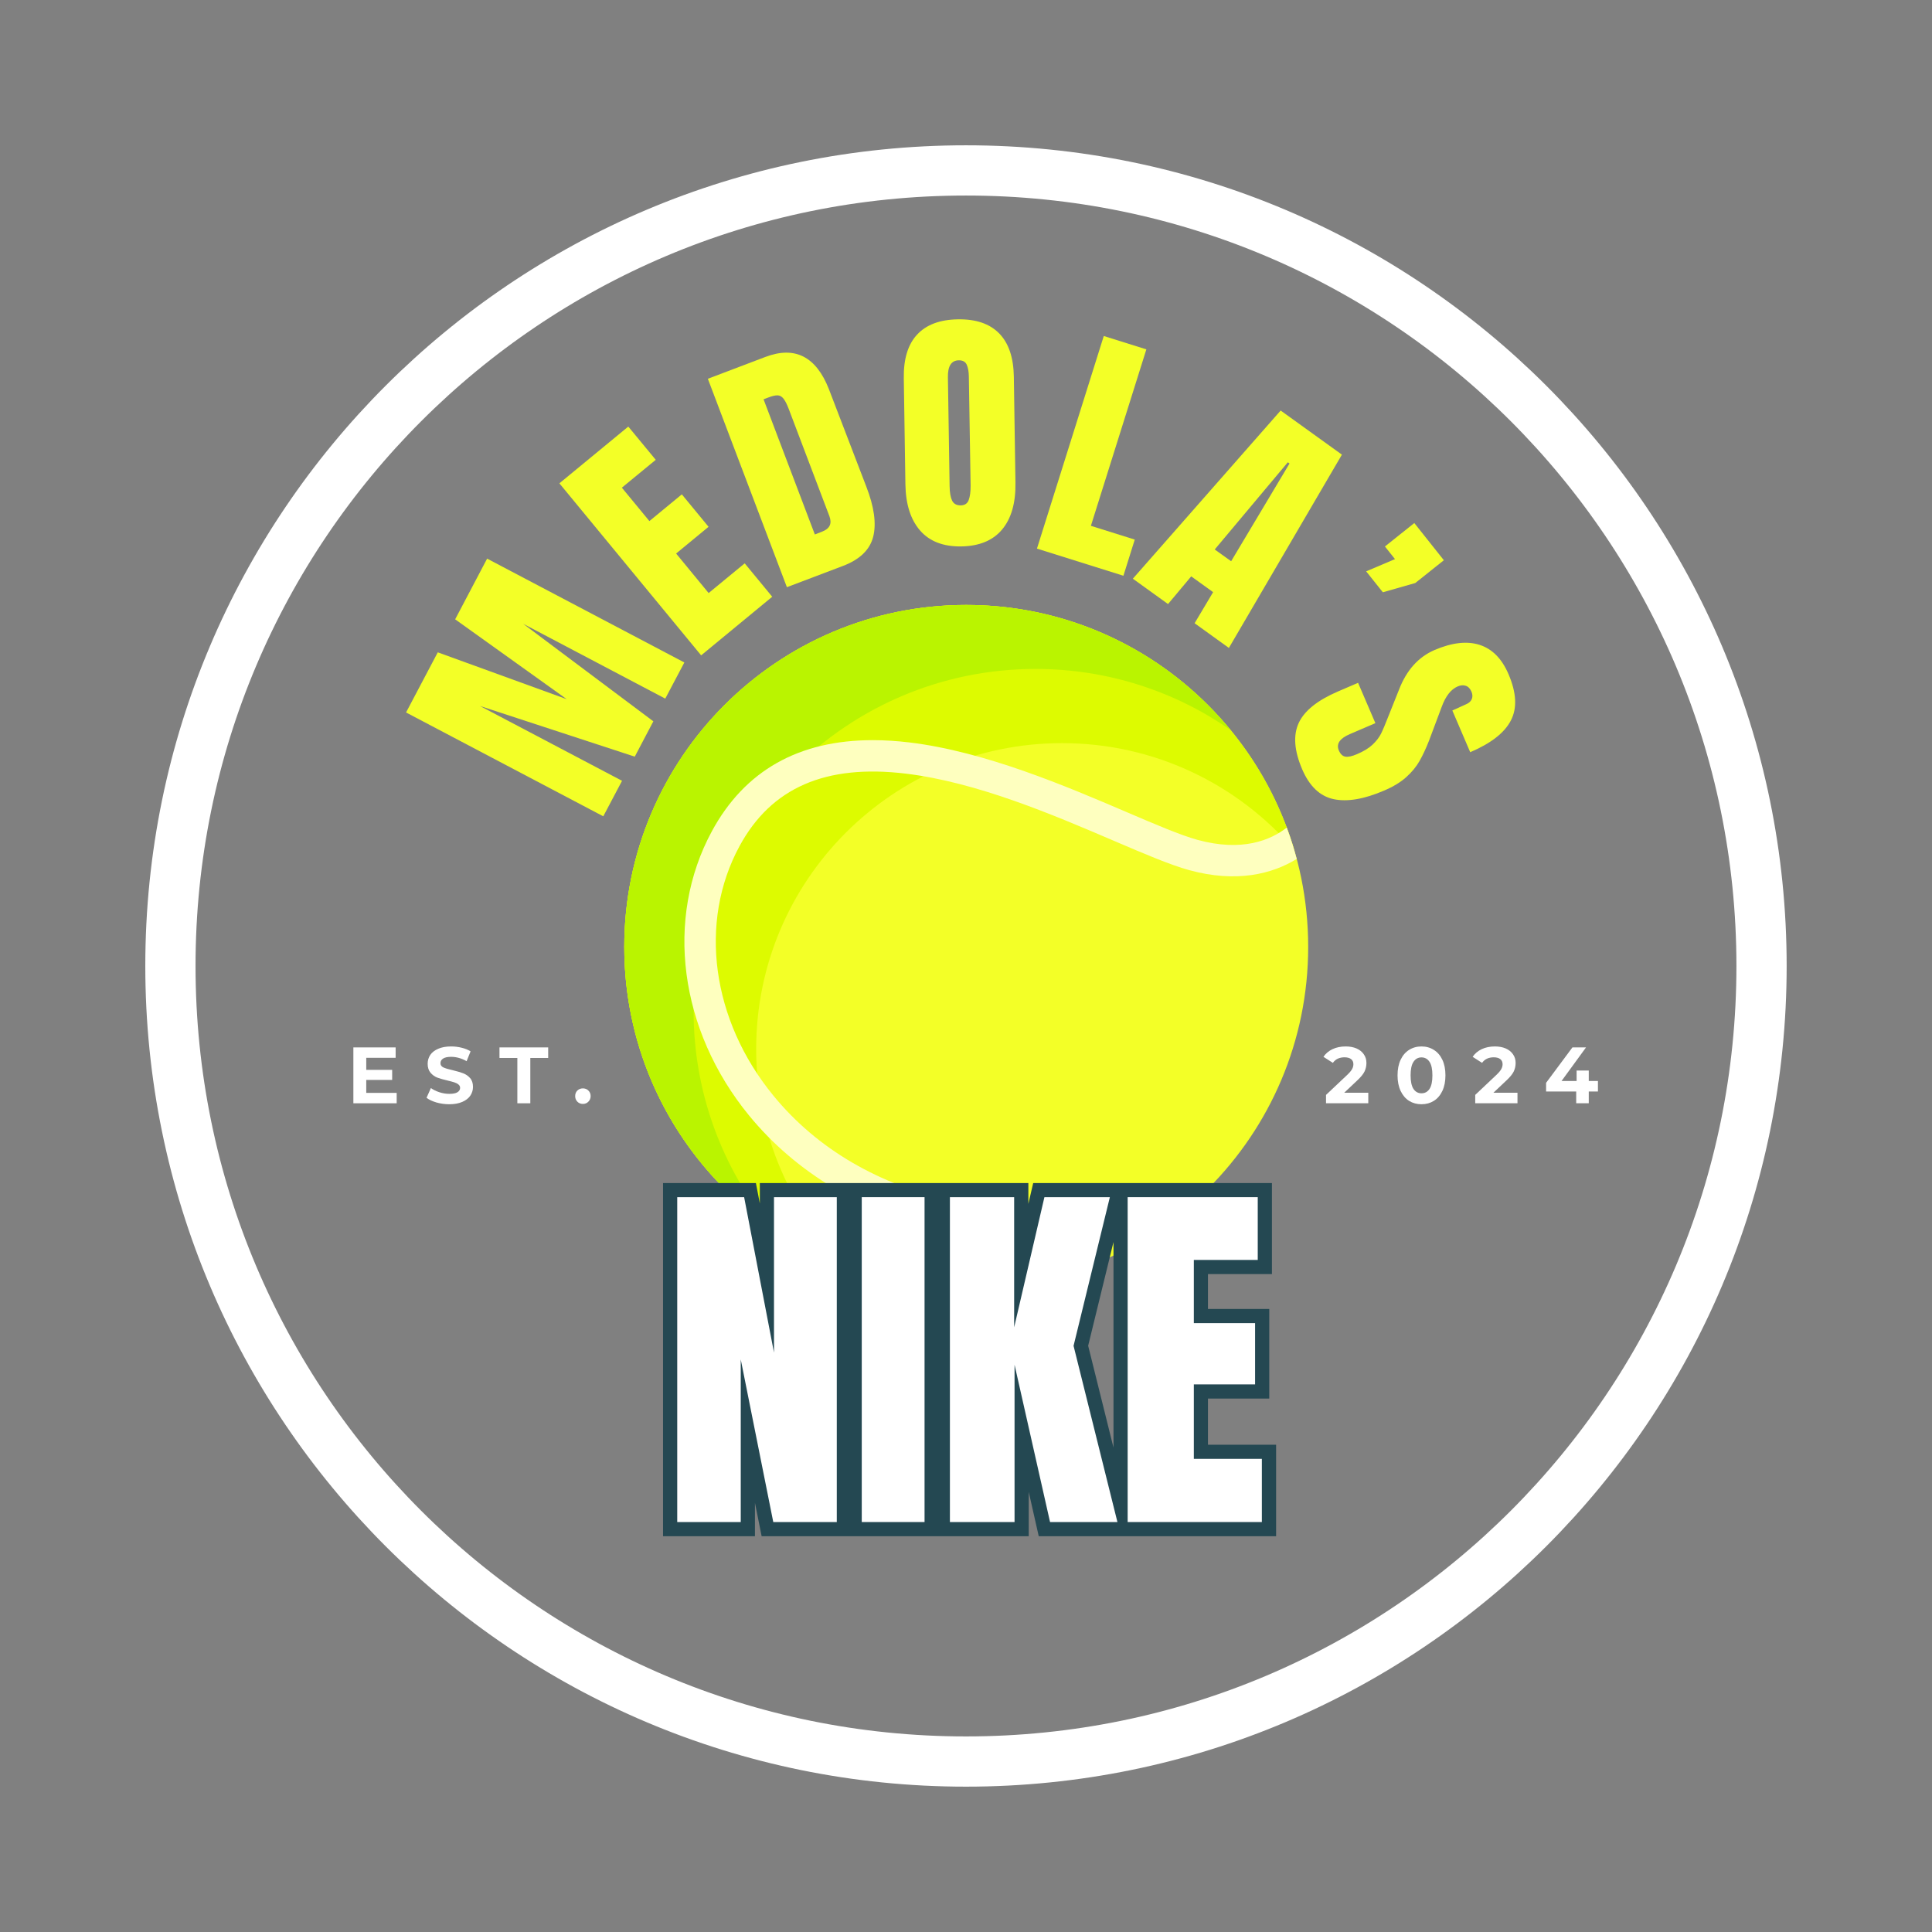 <svg xmlns="http://www.w3.org/2000/svg" xmlns:xlink="http://www.w3.org/1999/xlink" width="500" zoomAndPan="magnify" viewBox="0 0 375 375" height="500" preserveAspectRatio="xMidYMid meet" version="1.0"><rect x="0" y="0" width="375" height="375" fill="#808080" stroke="none"/><defs><g/><clipPath id="9d9cdc28af"><path d="M 28.203 28.203 L 346.789 28.203 L 346.789 346.789 L 28.203 346.789 Z M 28.203 28.203 " clip-rule="nonzero"/></clipPath><clipPath id="61eca8068a"><path d="M 187.496 28.203 C 99.523 28.203 28.203 99.523 28.203 187.496 C 28.203 275.473 99.523 346.789 187.496 346.789 C 275.473 346.789 346.789 275.473 346.789 187.496 C 346.789 99.523 275.473 28.203 187.496 28.203 Z M 187.496 28.203 " clip-rule="nonzero"/></clipPath><clipPath id="7e1c8707fd"><path d="M 121.172 117.422 L 253.918 117.422 L 253.918 250.168 L 121.172 250.168 Z M 121.172 117.422 " clip-rule="nonzero"/></clipPath><clipPath id="c051c6cf7a"><path d="M 121.172 117.422 L 251.328 117.422 L 251.328 246.285 L 121.172 246.285 Z M 121.172 117.422 " clip-rule="nonzero"/></clipPath><clipPath id="9a25afe024"><path d="M 121.172 117.422 L 239 117.422 L 239 238.52 L 121.172 238.52 Z M 121.172 117.422 " clip-rule="nonzero"/></clipPath></defs><g clip-path="url(#9d9cdc28af)"><g clip-path="url(#61eca8068a)"><path stroke-linecap="butt" transform="matrix(0.75, 0, 0, 0.75, 28.204, 28.204)" fill="none" stroke-linejoin="miter" d="M 212.39 -0.001 C 95.093 -0.001 -0.001 95.093 -0.001 212.39 C -0.001 329.692 95.093 424.78 212.39 424.78 C 329.692 424.78 424.78 329.692 424.78 212.39 C 424.78 95.093 329.692 -0.001 212.39 -0.001 Z M 212.39 -0.001 " stroke="#ffffff" stroke-width="26" stroke-opacity="1" stroke-miterlimit="4"/></g></g><g clip-path="url(#7e1c8707fd)"><path fill="#f3ff27" d="M 121.172 183.793 C 121.172 147.137 150.887 117.422 187.543 117.422 C 224.199 117.422 253.918 147.137 253.918 183.793 C 253.918 220.453 224.199 250.168 187.543 250.168 C 150.887 250.168 121.172 220.453 121.172 183.793 " fill-opacity="1" fill-rule="nonzero"/></g><g clip-path="url(#c051c6cf7a)"><path fill="#ddfb00" d="M 164.715 246.137 C 153.648 235.355 146.773 220.289 146.773 203.613 C 146.773 170.824 173.355 144.242 206.145 144.242 C 224.164 144.242 240.309 152.273 251.199 164.949 C 243.074 137.473 217.652 117.422 187.543 117.422 C 150.887 117.422 121.172 147.137 121.172 183.793 C 121.172 212.43 139.305 236.832 164.715 246.137 " fill-opacity="1" fill-rule="nonzero"/></g><g clip-path="url(#9a25afe024)"><path fill="#baf400" d="M 149.684 238.312 C 140.273 226.859 134.625 212.195 134.625 196.215 C 134.625 159.555 164.34 129.84 201 129.84 C 215.07 129.84 228.117 134.223 238.855 141.695 C 226.684 126.875 208.219 117.422 187.543 117.422 C 150.887 117.422 121.172 147.137 121.172 183.793 C 121.172 206.379 132.453 226.324 149.684 238.312 " fill-opacity="1" fill-rule="nonzero"/></g><path fill="#feffbf" d="M 145.383 216.504 C 154.457 227.59 167.453 235.371 182.965 239.008 C 195.273 241.895 208.758 242.141 223.238 239.762 C 227.082 237.305 230.656 234.461 233.906 231.285 C 198.164 240.293 167.195 233.527 150.098 212.641 C 138.113 198.004 135.539 179 143.539 164.234 C 149.684 152.891 160.238 148.285 175.809 150.16 C 189.66 151.832 204.395 158.141 216.23 163.211 C 222.074 165.715 227.125 167.875 230.805 168.887 C 239.996 171.414 246.961 169.633 251.695 166.715 C 251.145 164.648 250.5 162.621 249.762 160.637 C 246.645 163.051 241.129 165.402 232.418 163.012 C 229.141 162.109 224.27 160.023 218.633 157.609 C 207.078 152.66 191.258 145.887 176.539 144.109 C 174.062 143.812 171.684 143.664 169.406 143.664 C 155.027 143.664 144.543 149.586 138.18 161.332 C 128.996 178.285 131.824 199.941 145.383 216.504 " fill-opacity="1" fill-rule="nonzero"/><g fill="#f3ff27" fill-opacity="1"><g transform="translate(116.206, 160.148)"><g><path d="M 0.891 -1.703 L -37.391 -21.859 L -31.234 -33.531 L -6.203 -24.438 L -27.859 -39.938 L -21.656 -51.719 L 16.625 -31.562 L 12.922 -24.547 L -14.672 -39.078 L 10.609 -20.141 L 7 -13.281 L -23.062 -23.125 L 4.531 -8.594 Z M 0.891 -1.703 "/></g></g></g><g fill="#f3ff27" fill-opacity="1"><g transform="translate(134.608, 128.423)"><g><path d="M 1.484 -1.219 L -26.031 -34.609 L -12.656 -45.625 L -7.328 -39.172 L -13.906 -33.766 L -8.562 -27.281 L -2.266 -32.469 L 2.922 -26.172 L -3.375 -20.984 L 2.938 -13.312 L 9.938 -19.078 L 15.281 -12.594 Z M 1.484 -1.219 "/></g></g></g><g fill="#f3ff27" fill-opacity="1"><g transform="translate(150.94, 114.661)"><g><path d="M -13.547 -41.141 L -2.391 -45.375 C 0.492 -46.469 2.961 -46.488 5.016 -45.438 C 7.066 -44.383 8.707 -42.289 9.938 -39.156 L 17.188 -20.266 C 18.738 -16.297 19.191 -13.035 18.547 -10.484 C 17.898 -7.941 15.941 -6.051 12.672 -4.812 L 1.797 -0.688 Z M 8.625 -11.469 C 10.113 -12.031 10.586 -13.031 10.047 -14.469 L 2.125 -35.359 C 1.781 -36.254 1.445 -36.898 1.125 -37.297 C 0.801 -37.703 0.426 -37.91 0 -37.922 C -0.438 -37.941 -1.047 -37.801 -1.828 -37.5 L -2.734 -37.156 L 7.219 -10.922 Z M 8.625 -11.469 "/></g></g></g><g fill="#f3ff27" fill-opacity="1"><g transform="translate(174.364, 105.842)"><g><path d="M 12.234 0.219 C 8.742 0.27 6.078 -0.754 4.234 -2.859 C 2.391 -4.973 1.438 -7.957 1.375 -11.812 L 1.062 -32.422 C 1 -36.148 1.859 -38.973 3.641 -40.891 C 5.422 -42.816 8.055 -43.805 11.547 -43.859 C 15.047 -43.922 17.719 -43.016 19.562 -41.141 C 21.406 -39.273 22.359 -36.477 22.422 -32.75 L 22.734 -12.141 C 22.797 -8.242 21.938 -5.223 20.156 -3.078 C 18.375 -0.941 15.734 0.156 12.234 0.219 Z M 12.109 -7.75 C 12.891 -7.758 13.406 -8.102 13.656 -8.781 C 13.914 -9.457 14.039 -10.398 14.031 -11.609 L 13.688 -32.766 C 13.676 -33.703 13.539 -34.461 13.281 -35.047 C 13.02 -35.629 12.504 -35.914 11.734 -35.906 C 10.285 -35.883 9.582 -34.781 9.625 -32.594 L 9.953 -11.484 C 9.973 -10.242 10.133 -9.305 10.438 -8.672 C 10.75 -8.047 11.305 -7.738 12.109 -7.75 Z M 12.109 -7.75 "/></g></g></g><g fill="#f3ff27" fill-opacity="1"><g transform="translate(199.445, 105.907)"><g><path d="M 1.828 0.578 L 14.797 -40.688 L 23.062 -38.094 L 12.297 -3.844 L 20.812 -1.172 L 18.609 5.844 Z M 1.828 0.578 "/></g></g></g><g fill="#f3ff27" fill-opacity="1"><g transform="translate(219.277, 111.888)"><g><path d="M 0.609 0.438 L 29.297 -32.203 L 41.188 -23.641 L 19.25 13.875 L 12.594 9.078 L 16.188 3.047 L 11.938 -0.016 L 7.438 5.359 Z M 16.5 -5.234 L 19.688 -2.953 L 31.016 -21.922 L 30.688 -22.156 Z M 16.5 -5.234 "/></g></g></g><g fill="#f3ff27" fill-opacity="1"><g transform="translate(239.564, 127.82)"><g><path d="M 25.609 -16.922 L 31.203 -19.297 L 29.25 -21.75 L 34.953 -26.297 L 40.688 -19.078 L 35.141 -14.656 L 28.844 -12.859 Z M 25.609 -16.922 "/></g></g></g><g fill="#f3ff27" fill-opacity="1"><g transform="translate(248.321, 137.94)"><g><path d="M 4.422 11.359 C 2.879 7.742 2.66 4.75 3.766 2.375 C 4.867 0.008 7.41 -2.023 11.391 -3.734 L 15.281 -5.406 L 18.641 2.422 L 13.688 4.547 C 11.719 5.391 11.004 6.445 11.547 7.719 C 11.848 8.426 12.266 8.828 12.797 8.922 C 13.336 9.023 14.098 8.863 15.078 8.438 C 16.379 7.883 17.383 7.27 18.094 6.594 C 18.812 5.914 19.352 5.219 19.719 4.5 C 20.082 3.781 20.602 2.547 21.281 0.797 L 23.234 -4.094 C 24.691 -7.863 26.992 -10.426 30.141 -11.781 C 33.535 -13.227 36.453 -13.555 38.891 -12.766 C 41.336 -11.973 43.203 -10.078 44.484 -7.078 C 46.023 -3.492 46.18 -0.508 44.953 1.875 C 43.734 4.27 41.098 6.332 37.047 8.062 L 33.578 -0.031 L 36.297 -1.266 C 36.805 -1.484 37.156 -1.805 37.344 -2.234 C 37.531 -2.66 37.516 -3.141 37.297 -3.672 C 37.035 -4.285 36.664 -4.672 36.188 -4.828 C 35.719 -4.992 35.191 -4.953 34.609 -4.703 C 33.305 -4.141 32.273 -2.82 31.516 -0.75 L 29.062 5.797 C 28.469 7.316 27.852 8.633 27.219 9.75 C 26.582 10.875 25.719 11.926 24.625 12.906 C 23.539 13.883 22.117 14.75 20.359 15.5 C 16.441 17.188 13.16 17.742 10.516 17.172 C 7.867 16.598 5.836 14.66 4.422 11.359 Z M 4.422 11.359 "/></g></g></g><path stroke-linecap="butt" transform="matrix(0.75, 0, 0, 0.75, 92.104, 215.178)" fill="none" stroke-linejoin="miter" d="M 52.461 107.002 L 52.461 22.935 L 69.789 22.935 L 77.508 63.148 L 77.508 22.935 L 93.758 22.935 L 93.758 107.002 L 77.315 107.002 L 68.903 64.919 L 68.903 107.002 Z M 100.221 107.002 L 100.221 22.935 L 116.471 22.935 L 116.471 107.002 Z M 123.028 107.002 L 123.028 22.935 L 139.664 22.935 L 139.664 56.601 L 147.502 22.935 L 164.419 22.935 L 155.028 61.383 L 166.377 107.002 L 148.955 107.002 L 139.758 66.278 L 139.758 107.002 Z M 169.034 107.002 L 169.034 22.935 L 202.7 22.935 L 202.7 39.159 L 186.143 39.159 L 186.143 55.528 L 202.008 55.528 L 202.008 71.372 L 186.143 71.372 L 186.143 90.653 L 203.778 90.653 L 203.778 107.002 Z M 169.034 107.002 " stroke="#244852" stroke-width="7.341" stroke-opacity="1" stroke-miterlimit="4"/><g fill="#ffffff" fill-opacity="1"><g transform="translate(128.654, 295.428)"><g><path d="M 2.797 0 L 2.797 -63.062 L 15.781 -63.062 L 21.578 -32.891 L 21.578 -63.062 L 33.766 -63.062 L 33.766 0 L 21.438 0 L 15.125 -31.562 L 15.125 0 Z M 2.797 0 "/></g></g></g><g fill="#ffffff" fill-opacity="1"><g transform="translate(165.064, 295.428)"><g><path d="M 2.203 0 L 2.203 -63.062 L 14.391 -63.062 L 14.391 0 Z M 2.203 0 "/></g></g></g><g fill="#ffffff" fill-opacity="1"><g transform="translate(181.58, 295.428)"><g><path d="M 2.797 0 L 2.797 -63.062 L 15.266 -63.062 L 15.266 -37.797 L 21.141 -63.062 L 33.844 -63.062 L 26.797 -34.203 L 35.312 0 L 22.234 0 L 15.344 -30.531 L 15.344 0 Z M 2.797 0 "/></g></g></g><g fill="#ffffff" fill-opacity="1"><g transform="translate(216.081, 295.428)"><g><path d="M 2.797 0 L 2.797 -63.062 L 28.047 -63.062 L 28.047 -50.875 L 15.641 -50.875 L 15.641 -38.609 L 27.531 -38.609 L 27.531 -26.719 L 15.641 -26.719 L 15.641 -12.266 L 28.844 -12.266 L 28.844 0 Z M 2.797 0 "/></g></g></g><g fill="#ffffff" fill-opacity="1"><g transform="translate(67.308, 214.145)"><g><path d="M 9.688 -2.016 L 9.688 0 L 1.281 0 L 1.281 -10.844 L 9.484 -10.844 L 9.484 -8.828 L 3.781 -8.828 L 3.781 -6.484 L 8.812 -6.484 L 8.812 -4.531 L 3.781 -4.531 L 3.781 -2.016 Z M 9.688 -2.016 "/></g></g></g><g fill="#ffffff" fill-opacity="1"><g transform="translate(82.353, 214.145)"><g><path d="M 4.844 0.188 C 3.988 0.188 3.16 0.07 2.359 -0.156 C 1.555 -0.395 0.914 -0.695 0.438 -1.062 L 1.281 -2.953 C 1.75 -2.617 2.301 -2.348 2.938 -2.141 C 3.582 -1.93 4.223 -1.828 4.859 -1.828 C 5.578 -1.828 6.102 -1.93 6.438 -2.141 C 6.781 -2.359 6.953 -2.641 6.953 -2.984 C 6.953 -3.242 6.852 -3.457 6.656 -3.625 C 6.457 -3.801 6.195 -3.941 5.875 -4.047 C 5.562 -4.148 5.141 -4.266 4.609 -4.391 C 3.773 -4.586 3.094 -4.781 2.562 -4.969 C 2.039 -5.164 1.594 -5.484 1.219 -5.922 C 0.844 -6.359 0.656 -6.938 0.656 -7.656 C 0.656 -8.289 0.82 -8.863 1.156 -9.375 C 1.5 -9.883 2.016 -10.285 2.703 -10.578 C 3.391 -10.879 4.227 -11.031 5.219 -11.031 C 5.914 -11.031 6.594 -10.945 7.25 -10.781 C 7.914 -10.625 8.492 -10.391 8.984 -10.078 L 8.219 -8.172 C 7.219 -8.734 6.211 -9.016 5.203 -9.016 C 4.504 -9.016 3.984 -8.898 3.641 -8.672 C 3.305 -8.453 3.141 -8.156 3.141 -7.781 C 3.141 -7.406 3.332 -7.129 3.719 -6.953 C 4.113 -6.773 4.707 -6.598 5.5 -6.422 C 6.332 -6.223 7.008 -6.023 7.531 -5.828 C 8.062 -5.629 8.516 -5.316 8.891 -4.891 C 9.266 -4.473 9.453 -3.898 9.453 -3.172 C 9.453 -2.555 9.281 -1.992 8.938 -1.484 C 8.594 -0.973 8.07 -0.566 7.375 -0.266 C 6.688 0.035 5.844 0.188 4.844 0.188 Z M 4.844 0.188 "/></g></g></g><g fill="#ffffff" fill-opacity="1"><g transform="translate(96.887, 214.145)"><g><path d="M 3.531 -8.797 L 0.062 -8.797 L 0.062 -10.844 L 9.516 -10.844 L 9.516 -8.797 L 6.047 -8.797 L 6.047 0 L 3.531 0 Z M 3.531 -8.797 "/></g></g></g><g fill="#ffffff" fill-opacity="1"><g transform="translate(111.11, 214.145)"><g><path d="M 2.031 0.125 C 1.602 0.125 1.242 -0.02 0.953 -0.312 C 0.672 -0.602 0.531 -0.961 0.531 -1.391 C 0.531 -1.836 0.672 -2.195 0.953 -2.469 C 1.242 -2.75 1.602 -2.891 2.031 -2.891 C 2.457 -2.891 2.812 -2.75 3.094 -2.469 C 3.383 -2.195 3.531 -1.836 3.531 -1.391 C 3.531 -0.961 3.383 -0.602 3.094 -0.312 C 2.812 -0.02 2.457 0.125 2.031 0.125 Z M 2.031 0.125 "/></g></g></g><g fill="#ffffff" fill-opacity="1"><g transform="translate(256.864, 214.145)"><g><path d="M 8.719 -2.047 L 8.719 0 L 0.516 0 L 0.516 -1.625 L 4.703 -5.578 C 5.141 -6.004 5.438 -6.367 5.594 -6.672 C 5.75 -6.973 5.828 -7.273 5.828 -7.578 C 5.828 -8.016 5.676 -8.348 5.375 -8.578 C 5.082 -8.805 4.656 -8.922 4.094 -8.922 C 3.613 -8.922 3.18 -8.832 2.797 -8.656 C 2.422 -8.477 2.102 -8.207 1.844 -7.844 L 0.016 -9.016 C 0.441 -9.648 1.023 -10.145 1.766 -10.5 C 2.516 -10.852 3.367 -11.031 4.328 -11.031 C 5.129 -11.031 5.832 -10.898 6.438 -10.641 C 7.039 -10.379 7.508 -10.004 7.844 -9.516 C 8.188 -9.035 8.359 -8.473 8.359 -7.828 C 8.359 -7.234 8.234 -6.676 7.984 -6.156 C 7.734 -5.645 7.254 -5.062 6.547 -4.406 L 4.047 -2.047 Z M 8.719 -2.047 "/></g></g></g><g fill="#ffffff" fill-opacity="1"><g transform="translate(270.654, 214.145)"><g><path d="M 5.25 0.188 C 4.352 0.188 3.551 -0.031 2.844 -0.469 C 2.145 -0.914 1.598 -1.562 1.203 -2.406 C 0.805 -3.25 0.609 -4.254 0.609 -5.422 C 0.609 -6.586 0.805 -7.594 1.203 -8.438 C 1.598 -9.281 2.145 -9.922 2.844 -10.359 C 3.551 -10.805 4.352 -11.031 5.25 -11.031 C 6.156 -11.031 6.957 -10.805 7.656 -10.359 C 8.363 -9.922 8.914 -9.281 9.312 -8.438 C 9.707 -7.594 9.906 -6.586 9.906 -5.422 C 9.906 -4.254 9.707 -3.25 9.312 -2.406 C 8.914 -1.562 8.363 -0.914 7.656 -0.469 C 6.957 -0.031 6.156 0.188 5.25 0.188 Z M 5.25 -1.938 C 5.914 -1.938 6.438 -2.219 6.812 -2.781 C 7.188 -3.352 7.375 -4.234 7.375 -5.422 C 7.375 -6.609 7.188 -7.484 6.812 -8.047 C 6.438 -8.617 5.914 -8.906 5.25 -8.906 C 4.602 -8.906 4.086 -8.617 3.703 -8.047 C 3.328 -7.484 3.141 -6.609 3.141 -5.422 C 3.141 -4.234 3.328 -3.352 3.703 -2.781 C 4.086 -2.219 4.602 -1.938 5.25 -1.938 Z M 5.25 -1.938 "/></g></g></g><g fill="#ffffff" fill-opacity="1"><g transform="translate(285.823, 214.145)"><g><path d="M 8.719 -2.047 L 8.719 0 L 0.516 0 L 0.516 -1.625 L 4.703 -5.578 C 5.141 -6.004 5.438 -6.367 5.594 -6.672 C 5.75 -6.973 5.828 -7.273 5.828 -7.578 C 5.828 -8.016 5.676 -8.348 5.375 -8.578 C 5.082 -8.805 4.656 -8.922 4.094 -8.922 C 3.613 -8.922 3.18 -8.832 2.797 -8.656 C 2.422 -8.477 2.102 -8.207 1.844 -7.844 L 0.016 -9.016 C 0.441 -9.648 1.023 -10.145 1.766 -10.5 C 2.516 -10.852 3.367 -11.031 4.328 -11.031 C 5.129 -11.031 5.832 -10.898 6.438 -10.641 C 7.039 -10.379 7.508 -10.004 7.844 -9.516 C 8.188 -9.035 8.359 -8.473 8.359 -7.828 C 8.359 -7.234 8.234 -6.676 7.984 -6.156 C 7.734 -5.645 7.254 -5.062 6.547 -4.406 L 4.047 -2.047 Z M 8.719 -2.047 "/></g></g></g><g fill="#ffffff" fill-opacity="1"><g transform="translate(299.612, 214.145)"><g><path d="M 10.547 -2.281 L 8.766 -2.281 L 8.766 0 L 6.328 0 L 6.328 -2.281 L 0.484 -2.281 L 0.484 -3.969 L 5.594 -10.844 L 8.234 -10.844 L 3.484 -4.328 L 6.406 -4.328 L 6.406 -6.359 L 8.766 -6.359 L 8.766 -4.328 L 10.547 -4.328 Z M 10.547 -2.281 "/></g></g></g></svg>